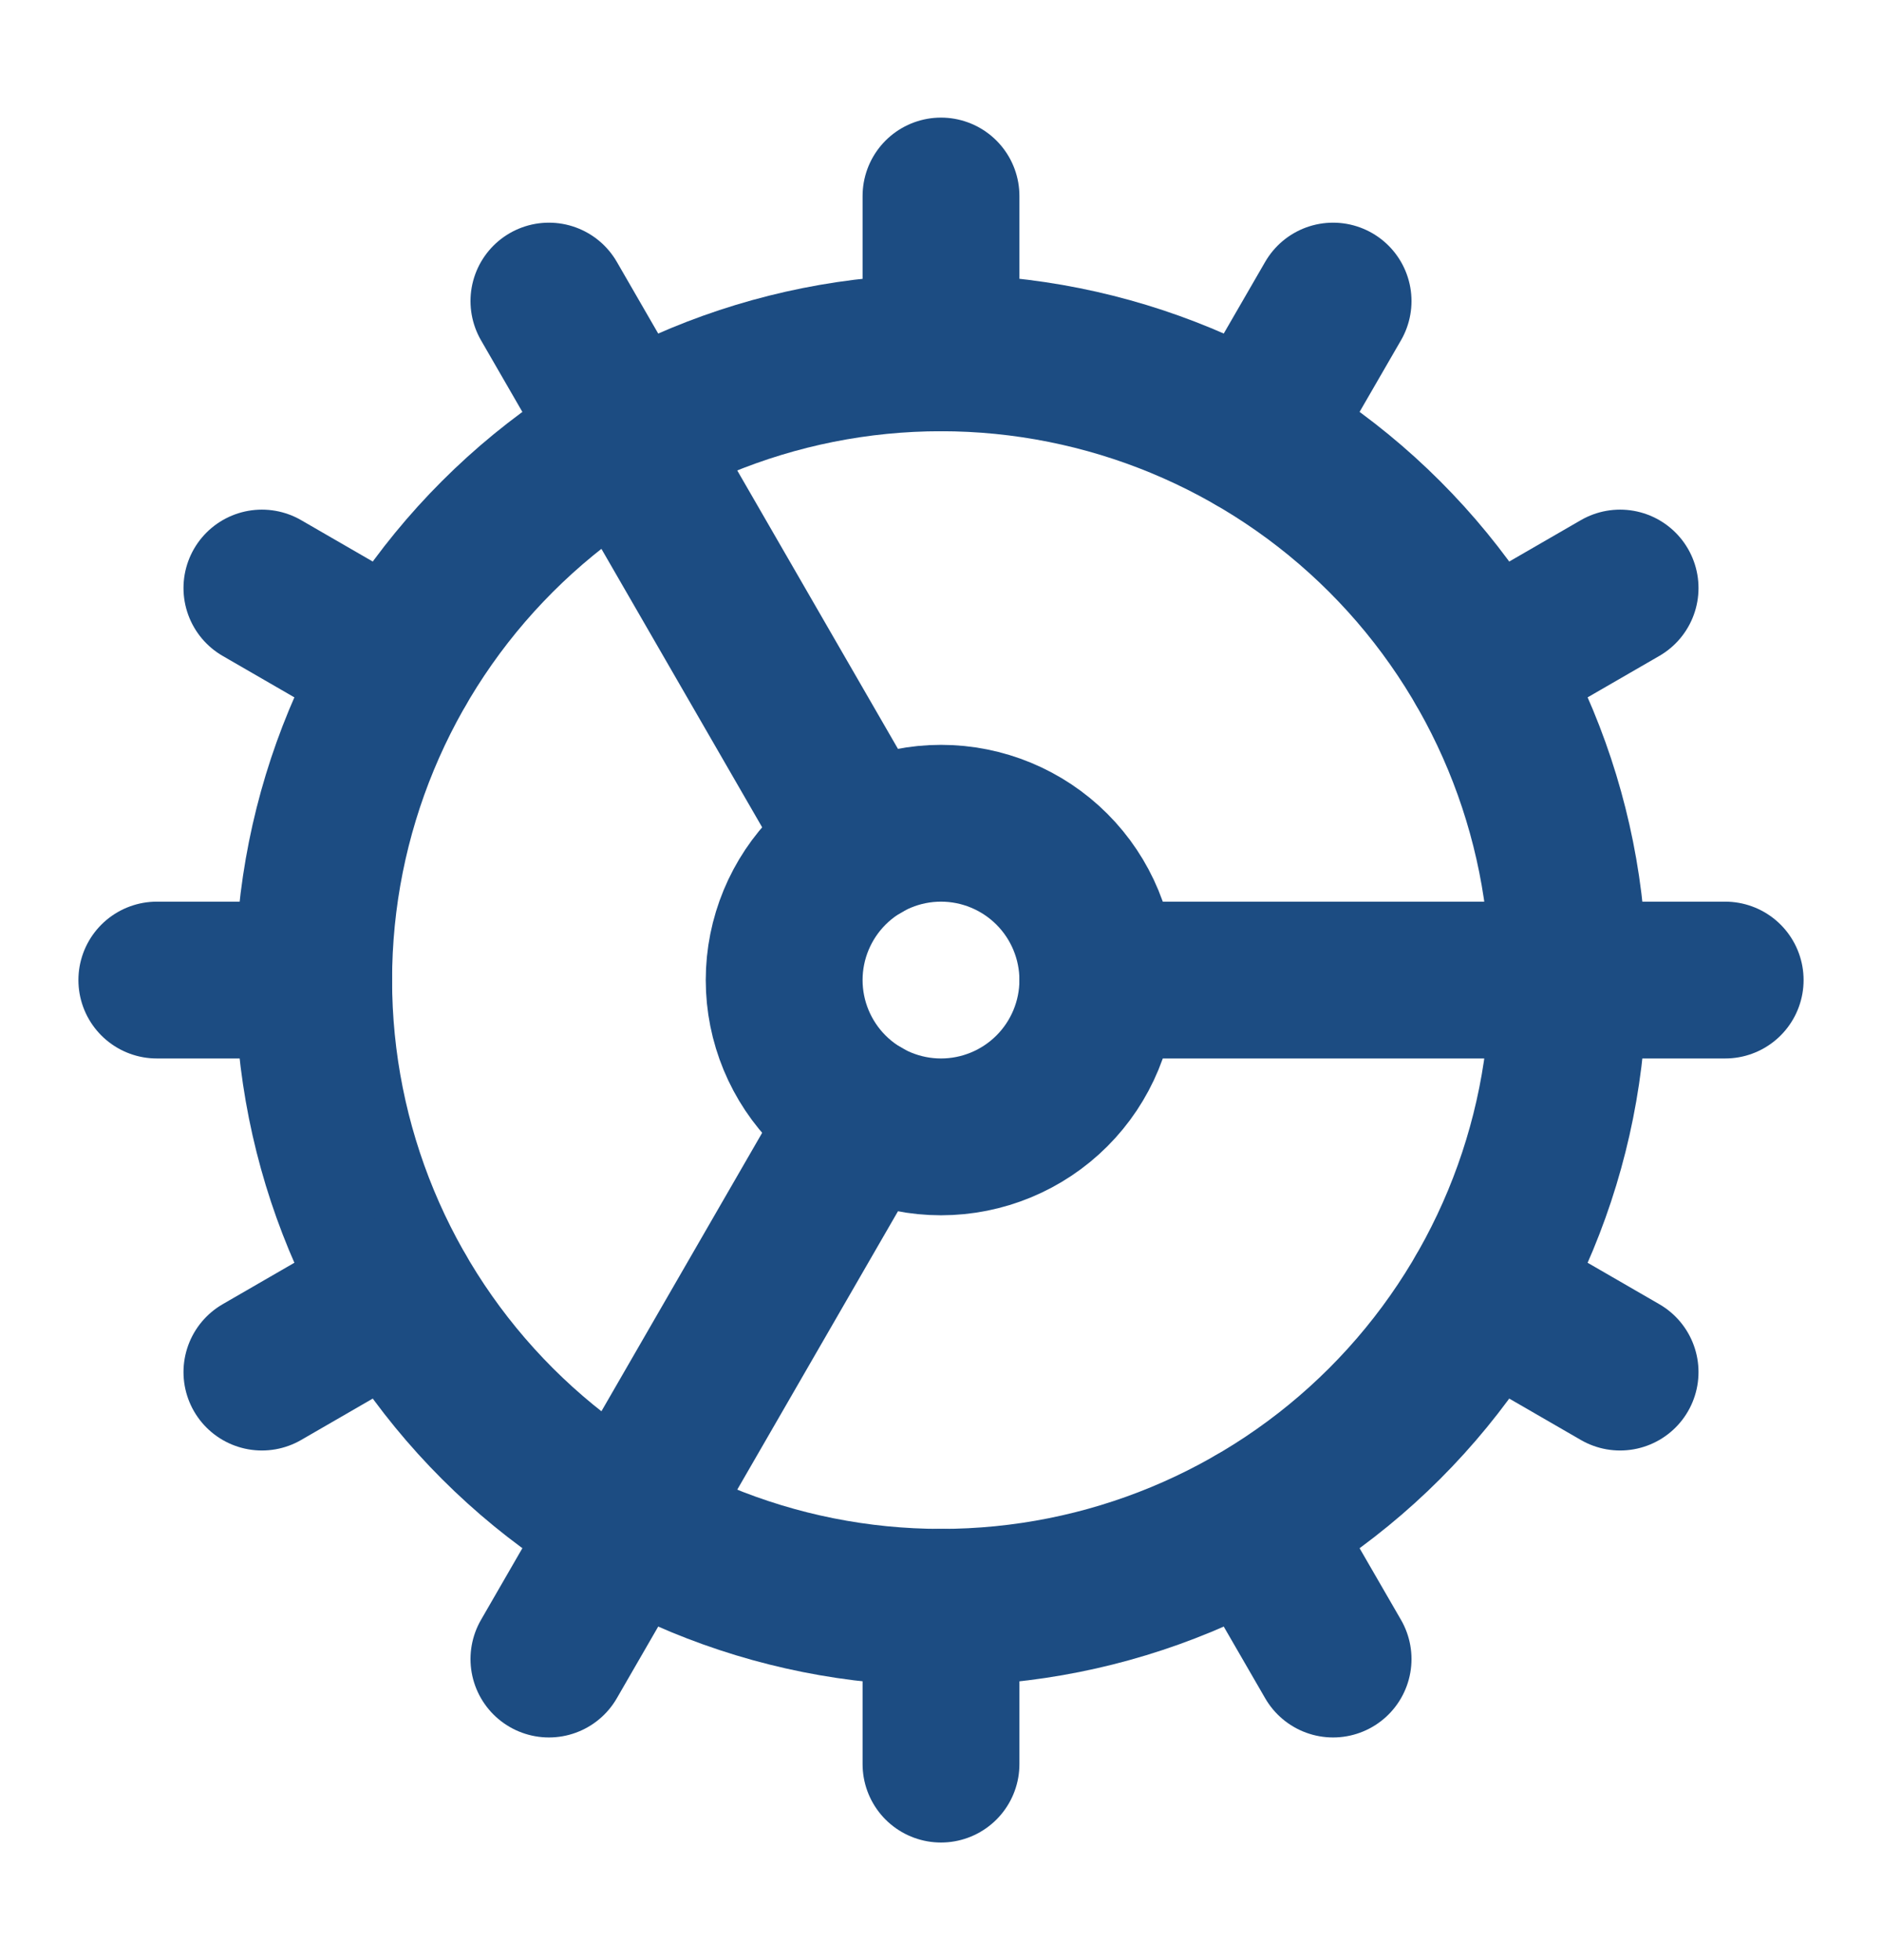 <svg width="24" height="25" viewBox="0 0 24 25" fill="none" xmlns="http://www.w3.org/2000/svg">
<path d="M12 20.5C14.122 20.5 16.157 19.657 17.657 18.157C19.157 16.657 20 14.622 20 12.5C20 10.378 19.157 8.343 17.657 6.843C16.157 5.343 14.122 4.5 12 4.5C9.878 4.5 7.843 5.343 6.343 6.843C4.843 8.343 4 10.378 4 12.5C4 14.622 4.843 16.657 6.343 18.157C7.843 19.657 9.878 20.5 12 20.5Z" stroke="#1C4C82" stroke-width="2" stroke-linecap="round" stroke-linejoin="round"/>
<path d="M12 14.5C12.53 14.5 13.039 14.289 13.414 13.914C13.789 13.539 14 13.03 14 12.5C14 11.97 13.789 11.461 13.414 11.086C13.039 10.711 12.53 10.5 12 10.5C11.47 10.5 10.961 10.711 10.586 11.086C10.211 11.461 10 11.97 10 12.5C10 13.03 10.211 13.539 10.586 13.914C10.961 14.289 11.47 14.5 12 14.5Z" stroke="#1C4C82" stroke-width="2" stroke-linecap="round" stroke-linejoin="round"/>
<path d="M12 2.5V4.5" stroke="#1C4C82" stroke-width="2" stroke-linecap="round" stroke-linejoin="round"/>
<path d="M12 22.5V20.5" stroke="#1C4C82" stroke-width="2" stroke-linecap="round" stroke-linejoin="round"/>
<path d="M17 21.16L16 19.43" stroke="#1C4C82" stroke-width="2" stroke-linecap="round" stroke-linejoin="round"/>
<path d="M11 10.77L7 3.84" stroke="#1C4C82" stroke-width="2" stroke-linecap="round" stroke-linejoin="round"/>
<path d="M20.66 17.5L18.93 16.5" stroke="#1C4C82" stroke-width="2" stroke-linecap="round" stroke-linejoin="round"/>
<path d="M3.34 7.5L5.07 8.5" stroke="#1C4C82" stroke-width="2" stroke-linecap="round" stroke-linejoin="round"/>
<path d="M14 12.5H22" stroke="#1C4C82" stroke-width="2" stroke-linecap="round" stroke-linejoin="round"/>
<path d="M2 12.5H4" stroke="#1C4C82" stroke-width="2" stroke-linecap="round" stroke-linejoin="round"/>
<path d="M20.66 7.5L18.93 8.5" stroke="#1C4C82" stroke-width="2" stroke-linecap="round" stroke-linejoin="round"/>
<path d="M3.34 17.5L5.07 16.5" stroke="#1C4C82" stroke-width="2" stroke-linecap="round" stroke-linejoin="round"/>
<path d="M17 3.84L16 5.57" stroke="#1C4C82" stroke-width="2" stroke-linecap="round" stroke-linejoin="round"/>
<path d="M11 14.23L7 21.16" stroke="#1C4C82" stroke-width="2" stroke-linecap="round" stroke-linejoin="round"/>
</svg>
